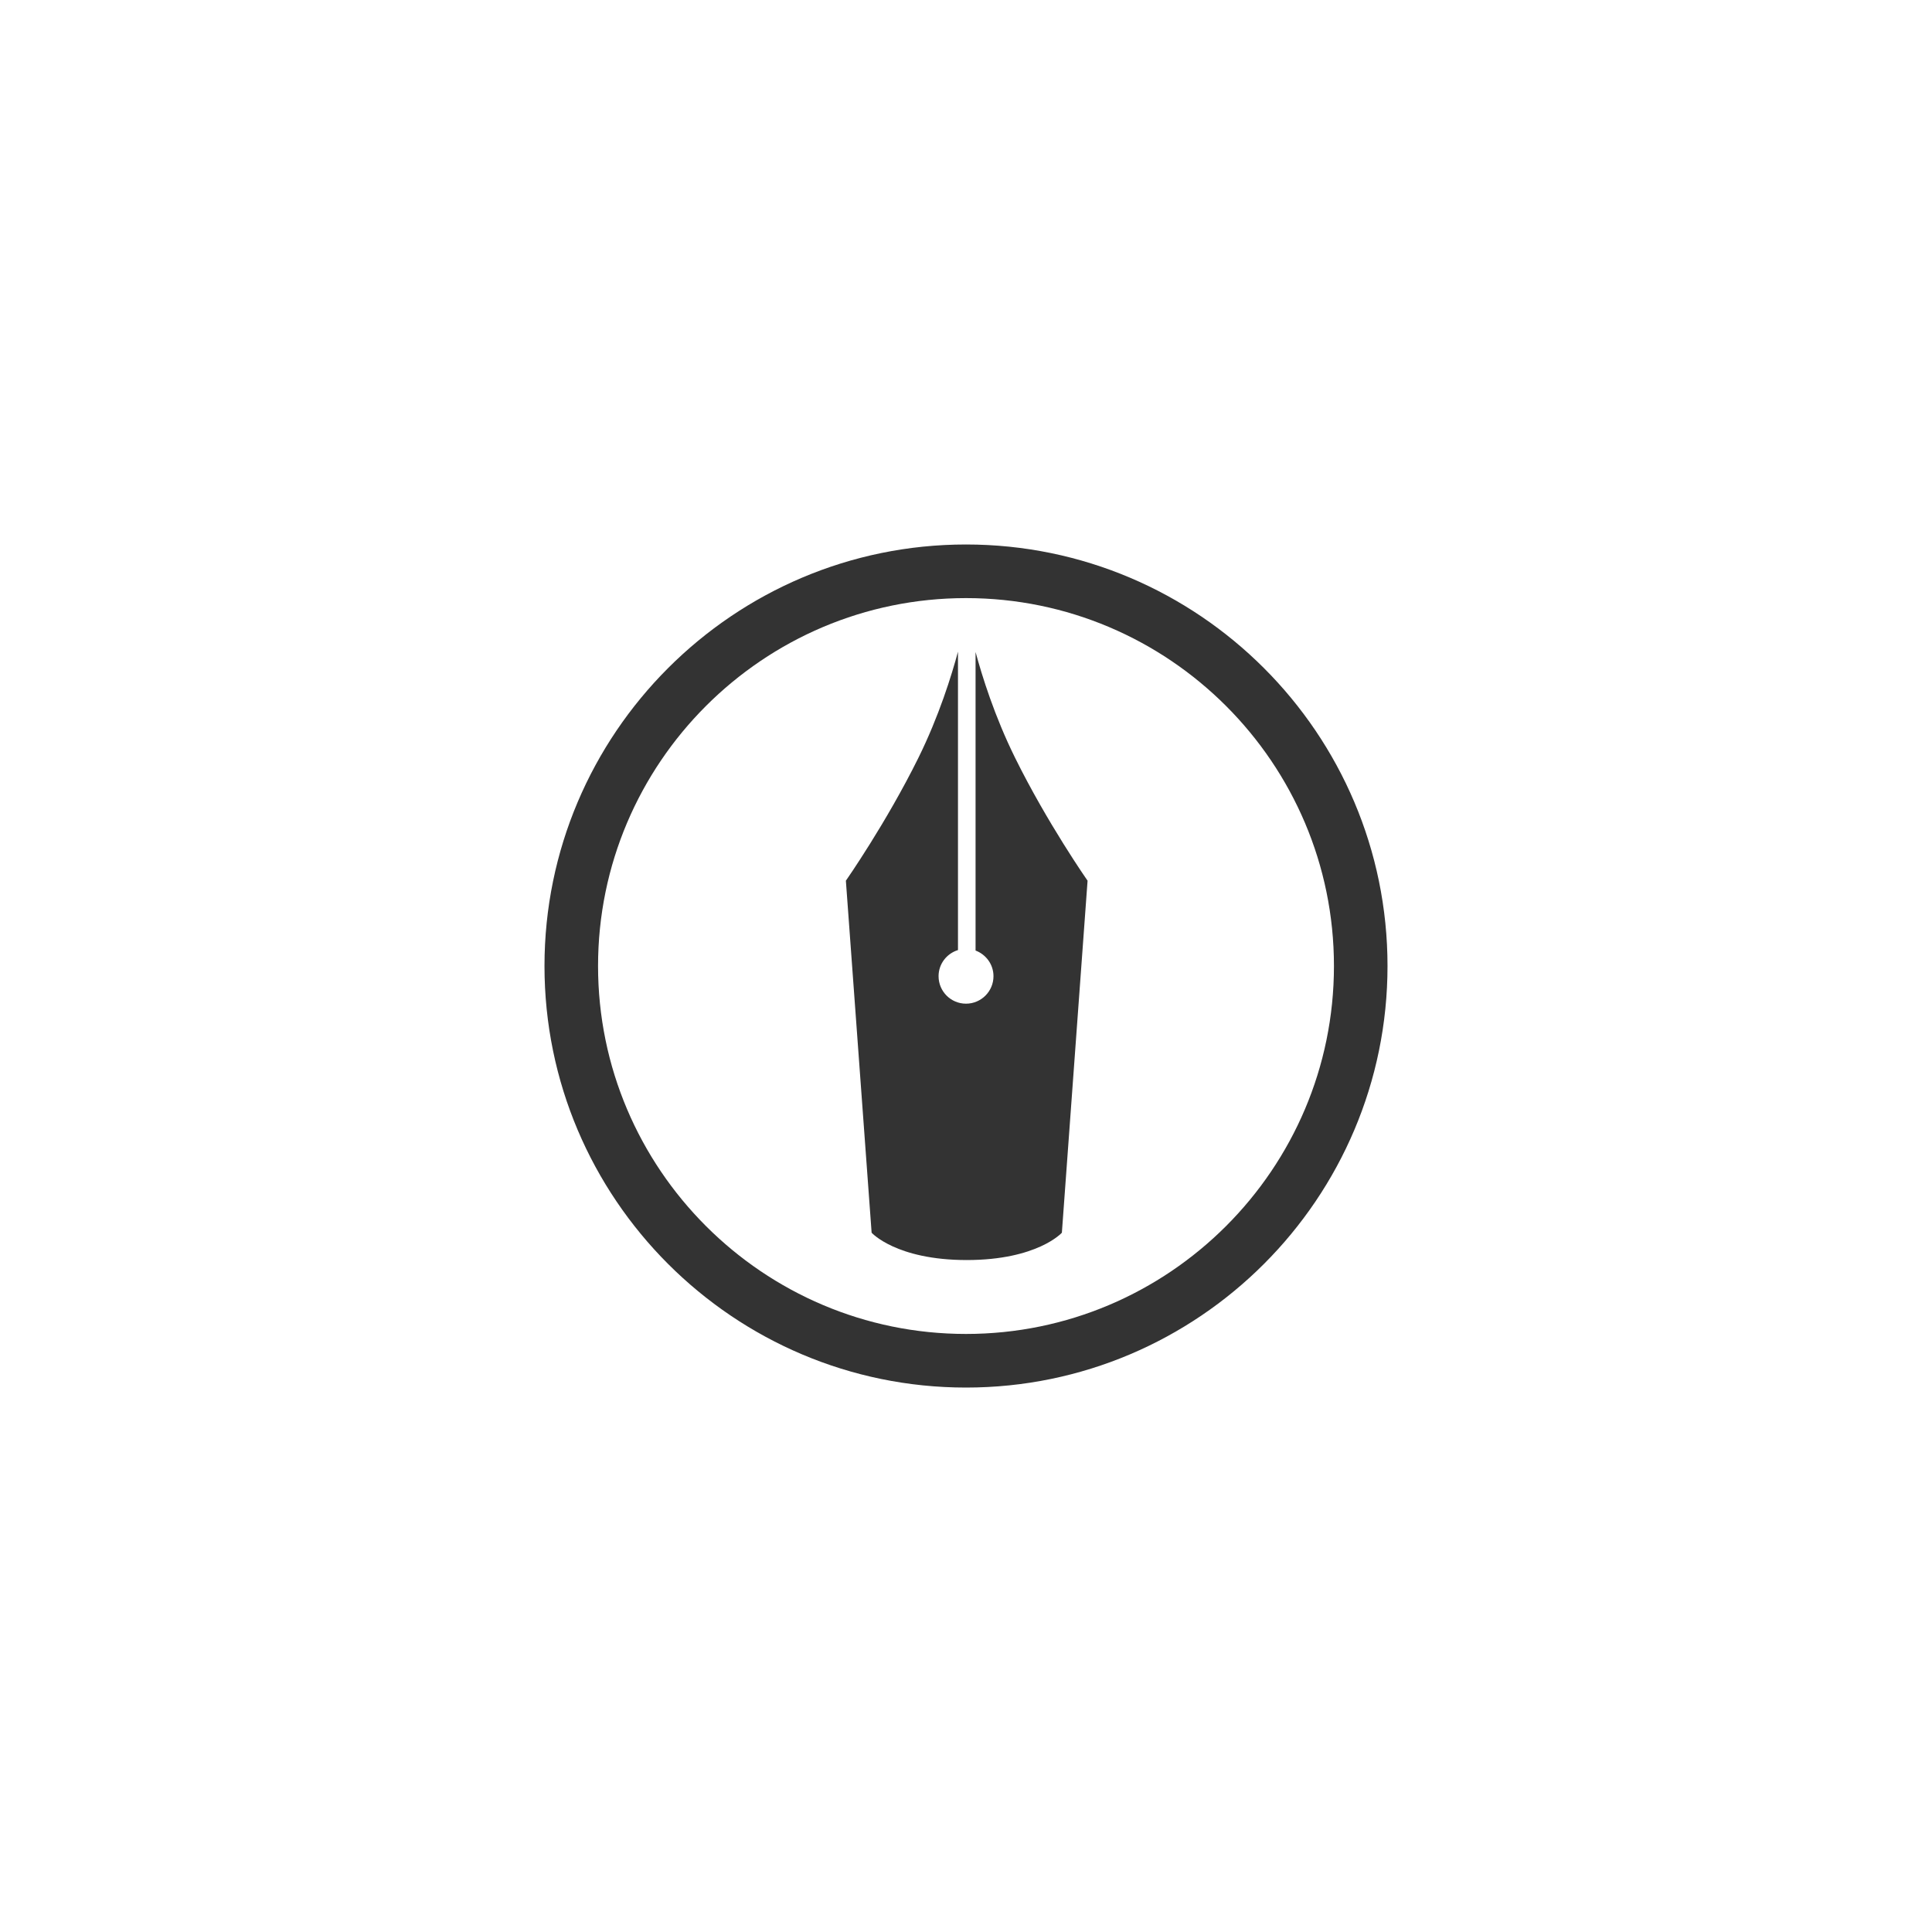 <svg width="40" height="40" viewBox="0 0 40 40" fill="none" xmlns="http://www.w3.org/2000/svg">
<g filter="url(#filter0_d_1180_12630)">
<circle cx="20" cy="20" r="16" fill="white" fill-opacity="0.7" shape-rendering="crispEdges"/>
</g>
<path d="M20 28.728C15.188 28.728 11.273 24.813 11.273 20C11.273 15.188 15.188 11.273 20 11.273C24.813 11.273 28.727 15.188 28.727 20C28.727 24.813 24.813 28.728 20 28.728ZM20 12.383C15.8 12.383 12.382 15.8 12.382 20C12.382 24.201 15.8 27.618 20 27.618C24.201 27.618 27.618 24.201 27.618 20C27.618 15.8 24.201 12.383 20 12.383ZM21.017 15.691C20.59 14.828 20.33 13.988 20.198 13.499V19.68C20.414 19.761 20.569 19.968 20.569 20.211C20.569 20.525 20.314 20.78 20 20.78C19.686 20.78 19.432 20.525 19.432 20.211C19.432 19.956 19.601 19.742 19.834 19.67V13.492C19.703 13.98 19.442 14.824 19.014 15.691C18.346 17.042 17.513 18.234 17.513 18.234L18.046 25.522C18.046 25.522 18.552 26.087 20.014 26.088H20.016C21.479 26.087 21.985 25.522 21.985 25.522L22.517 18.234C22.517 18.234 21.684 17.042 21.017 15.691Z" fill="#333333"/>
<defs>
<filter id="filter0_d_1180_12630" x="0" y="0" width="40" height="40" filterUnits="userSpaceOnUse" color-interpolation-filters="sRGB">
<feFlood flood-opacity="0" result="BackgroundImageFix"/>
<feColorMatrix in="SourceAlpha" type="matrix" values="0 0 0 0 0 0 0 0 0 0 0 0 0 0 0 0 0 0 127 0" result="hardAlpha"/>
<feOffset/>
<feGaussianBlur stdDeviation="2"/>
<feComposite in2="hardAlpha" operator="out"/>
<feColorMatrix type="matrix" values="0 0 0 0 0 0 0 0 0 0 0 0 0 0 0 0 0 0 0.15 0"/>
<feBlend mode="normal" in2="BackgroundImageFix" result="effect1_dropShadow_1180_12630"/>
<feBlend mode="normal" in="SourceGraphic" in2="effect1_dropShadow_1180_12630" result="shape"/>
</filter>
</defs>
</svg>

